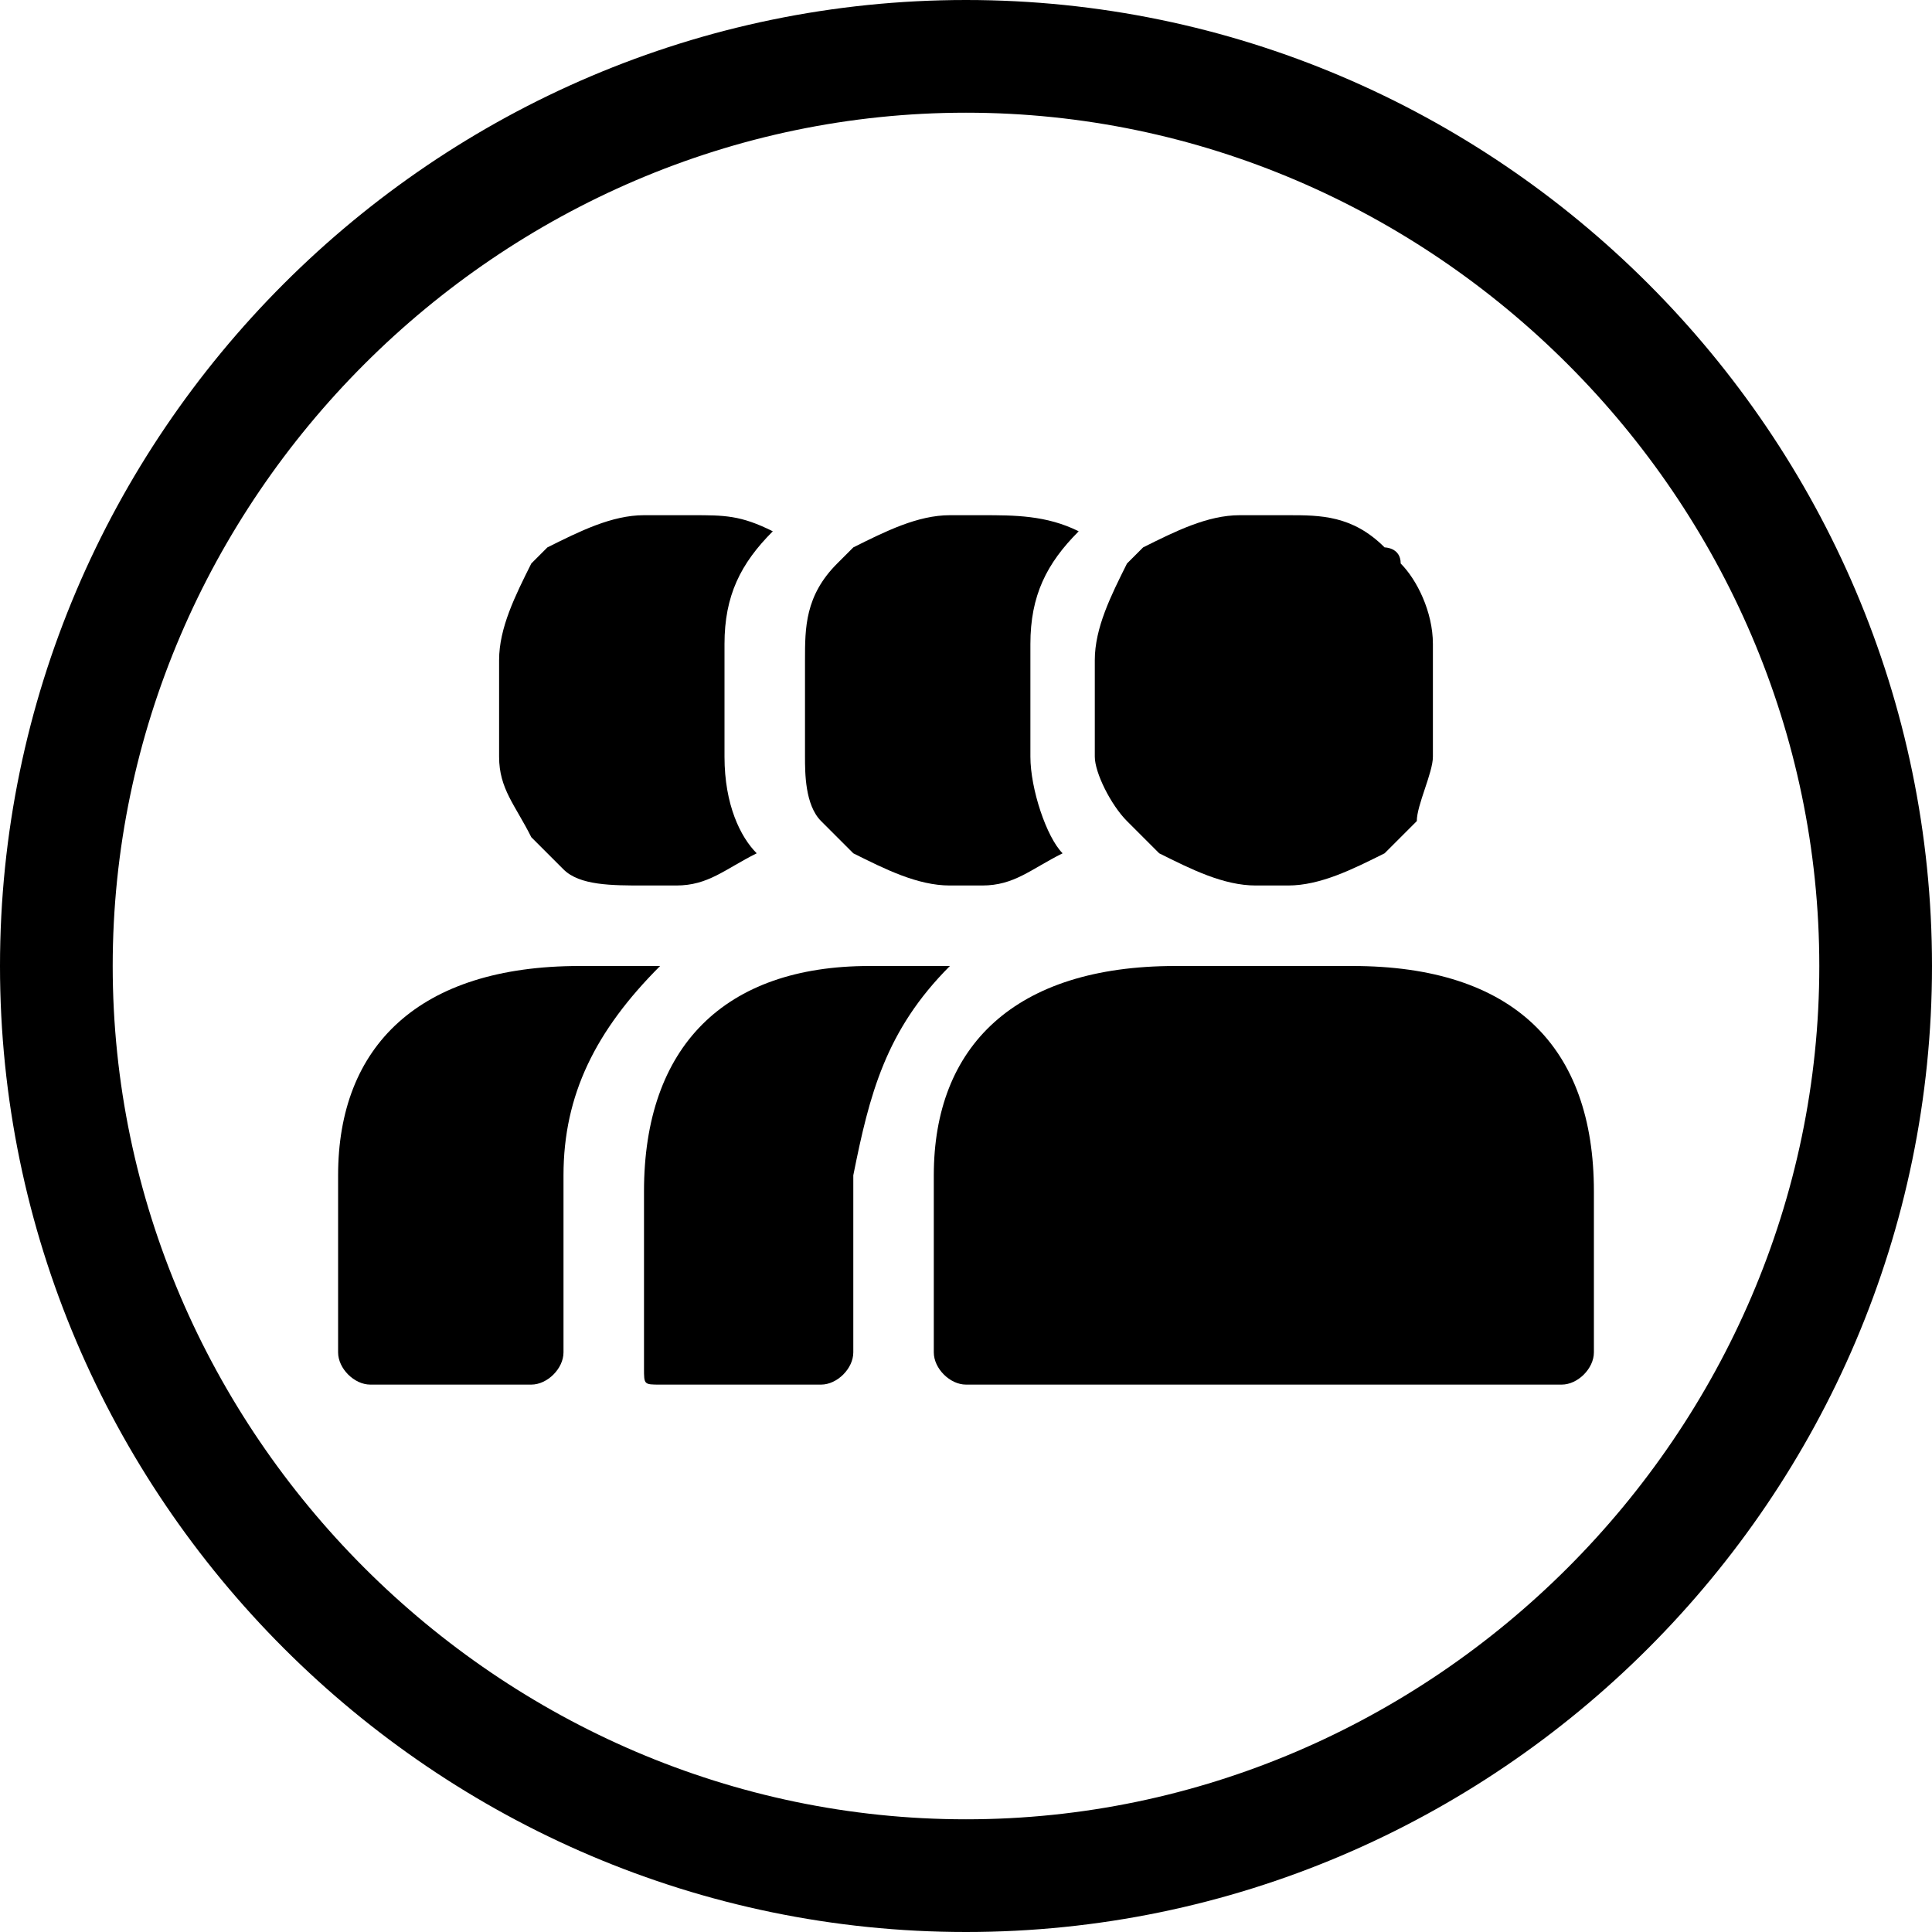 <?xml version="1.0" encoding="utf-8"?>
<!-- Generator: Adobe Illustrator 18.1.1, SVG Export Plug-In . SVG Version: 6.00 Build 0)  -->
<svg version="1.1" id="Layer_1" xmlns="http://www.w3.org/2000/svg" xmlns:xlink="http://www.w3.org/1999/xlink" x="0px" y="0px"
	 viewBox="0 0 12 12" enable-background="new 0 0 12 12" xml:space="preserve">
<path d="M0,6c0-3.3,2.7-6,6-6l0,0c3.3,0,6,2.7,6,6l0,0c0,3.3-2.7,6-6,6l0,0C2.7,12,0,9.3,0,6L0,6z M0.7,6c0,2.9,2.4,5.3,5.3,5.3l0,0
	c2.9,0,5.3-2.4,5.3-5.3l0,0c0-2.9-2.4-5.3-5.3-5.3l0,0C3.1,0.7,0.7,3.1,0.7,6L0.7,6z"/>
<path d="M3.1,4.7C3.1,4.7,3.1,4.7,3.1,4.7c0,0.2,0.1,0.3,0.2,0.5c0,0,0,0,0,0c0,0,0,0,0.1,0.1c0,0,0.1,0.1,0.1,0.1
	C3.6,5.5,3.8,5.5,4,5.5l0,0h0.2h0c0.2,0,0.3-0.1,0.5-0.2c0,0,0,0,0,0l0,0l0,0c0,0,0,0,0,0h0l0,0C4.6,5.2,4.5,5,4.5,4.7l0,0l0,0
	c0-0.1,0-0.1,0-0.1c0,0,0,0,0-0.1V4.2c0,0,0-0.1,0-0.1c0,0,0,0,0-0.1h0c0-0.3,0.1-0.5,0.3-0.7C4.6,3.2,4.5,3.2,4.3,3.2h0H4h0
	c-0.2,0-0.4,0.1-0.6,0.2c0,0,0,0,0,0c0,0-0.1,0.1-0.1,0.1C3.2,3.7,3.1,3.9,3.1,4.1c0,0,0,0,0,0c0,0,0,0,0,0.1c0,0,0,0,0,0.1v0.4
	C3.1,4.6,3.1,4.6,3.1,4.7C3.1,4.6,3.1,4.6,3.1,4.7z"/>
<path d="M5,4.7C5,4.7,5,4.7,5,4.7C5,4.8,5,5,5.1,5.1c0,0,0,0,0,0c0,0,0,0,0.1,0.1c0,0,0.1,0.1,0.1,0.1c0.2,0.1,0.4,0.2,0.6,0.2h0
	h0.2h0c0.2,0,0.3-0.1,0.5-0.2c0,0,0,0,0,0l0,0l0,0C6.5,5.2,6.4,4.9,6.4,4.7l0,0l0,0c0,0,0-0.1,0-0.1c0,0,0,0,0-0.1V4.2
	c0,0,0-0.1,0-0.1c0,0,0,0,0-0.1l0,0l0,0c0-0.3,0.1-0.5,0.3-0.7C6.5,3.2,6.3,3.2,6.1,3.2l0,0H5.9l0,0c-0.2,0-0.4,0.1-0.6,0.2
	c0,0,0,0,0,0c0,0-0.1,0.1-0.1,0.1C5,3.7,5,3.9,5,4.1c0,0,0,0,0,0c0,0,0,0,0,0.1c0,0,0,0,0,0.1v0.4C5,4.6,5,4.6,5,4.7
	C5,4.6,5,4.6,5,4.7z"/>
<path d="M6.8,4.7C6.8,4.7,6.8,4.7,6.8,4.7C6.8,4.8,6.9,5,7,5.1c0,0,0,0,0,0c0,0,0,0,0.1,0.1c0,0,0.1,0.1,0.1,0.1
	c0.2,0.1,0.4,0.2,0.6,0.2l0,0H8h0c0.2,0,0.4-0.1,0.6-0.2c0,0,0.1-0.1,0.1-0.1c0,0,0,0,0.1-0.1c0,0,0,0,0,0C8.8,5,8.9,4.8,8.9,4.7
	c0,0,0,0,0,0c0,0,0,0,0-0.1c0,0,0,0,0-0.1V4.2c0,0,0,0,0-0.1c0,0,0,0,0-0.1c0,0,0,0,0,0c0-0.2-0.1-0.4-0.2-0.5
	c0-0.1-0.1-0.1-0.1-0.1c0,0,0,0,0,0C8.4,3.2,8.2,3.2,8,3.2h0H7.7l0,0c-0.2,0-0.4,0.1-0.6,0.2c0,0,0,0,0,0c0,0-0.1,0.1-0.1,0.1
	C6.9,3.7,6.8,3.9,6.8,4.1c0,0,0,0,0,0c0,0,0,0,0,0.1c0,0,0,0,0,0.1v0.4C6.8,4.6,6.8,4.6,6.8,4.7C6.8,4.6,6.8,4.6,6.8,4.7z"/>
<path d="M4.1,6H3.6c-1,0-1.5,0.5-1.5,1.3l0,1.1c0,0.1,0.1,0.2,0.2,0.2h1c0.1,0,0.2-0.1,0.2-0.2l0-1.1C3.5,6.8,3.7,6.4,4.1,6
	C4,6,4.1,6,4.1,6z"/>
<path d="M5.9,6H5.4C4.5,6,4,6.5,4,7.4l0,1.1C4,8.6,4,8.6,4.1,8.6h1c0.1,0,0.2-0.1,0.2-0.2l0-1.1C5.4,6.8,5.5,6.4,5.9,6
	C5.9,6,5.9,6,5.9,6z"/>
<path d="M9.9,7.4C9.9,6.5,9.4,6,8.4,6H7.3c-1,0-1.5,0.5-1.5,1.3l0,1.1c0,0.1,0.1,0.2,0.2,0.2h3.7c0.1,0,0.2-0.1,0.2-0.2L9.9,7.4
	L9.9,7.4z"/>
<g>
</g>
<g>
</g>
<g>
</g>
<g>
</g>
<g>
</g>
<g>
</g>
<g>
</g>
<g>
</g>
<g>
</g>
<g>
</g>
<g>
</g>
<g>
</g>
<g>
</g>
<g>
</g>
<g>
</g>
</svg>
